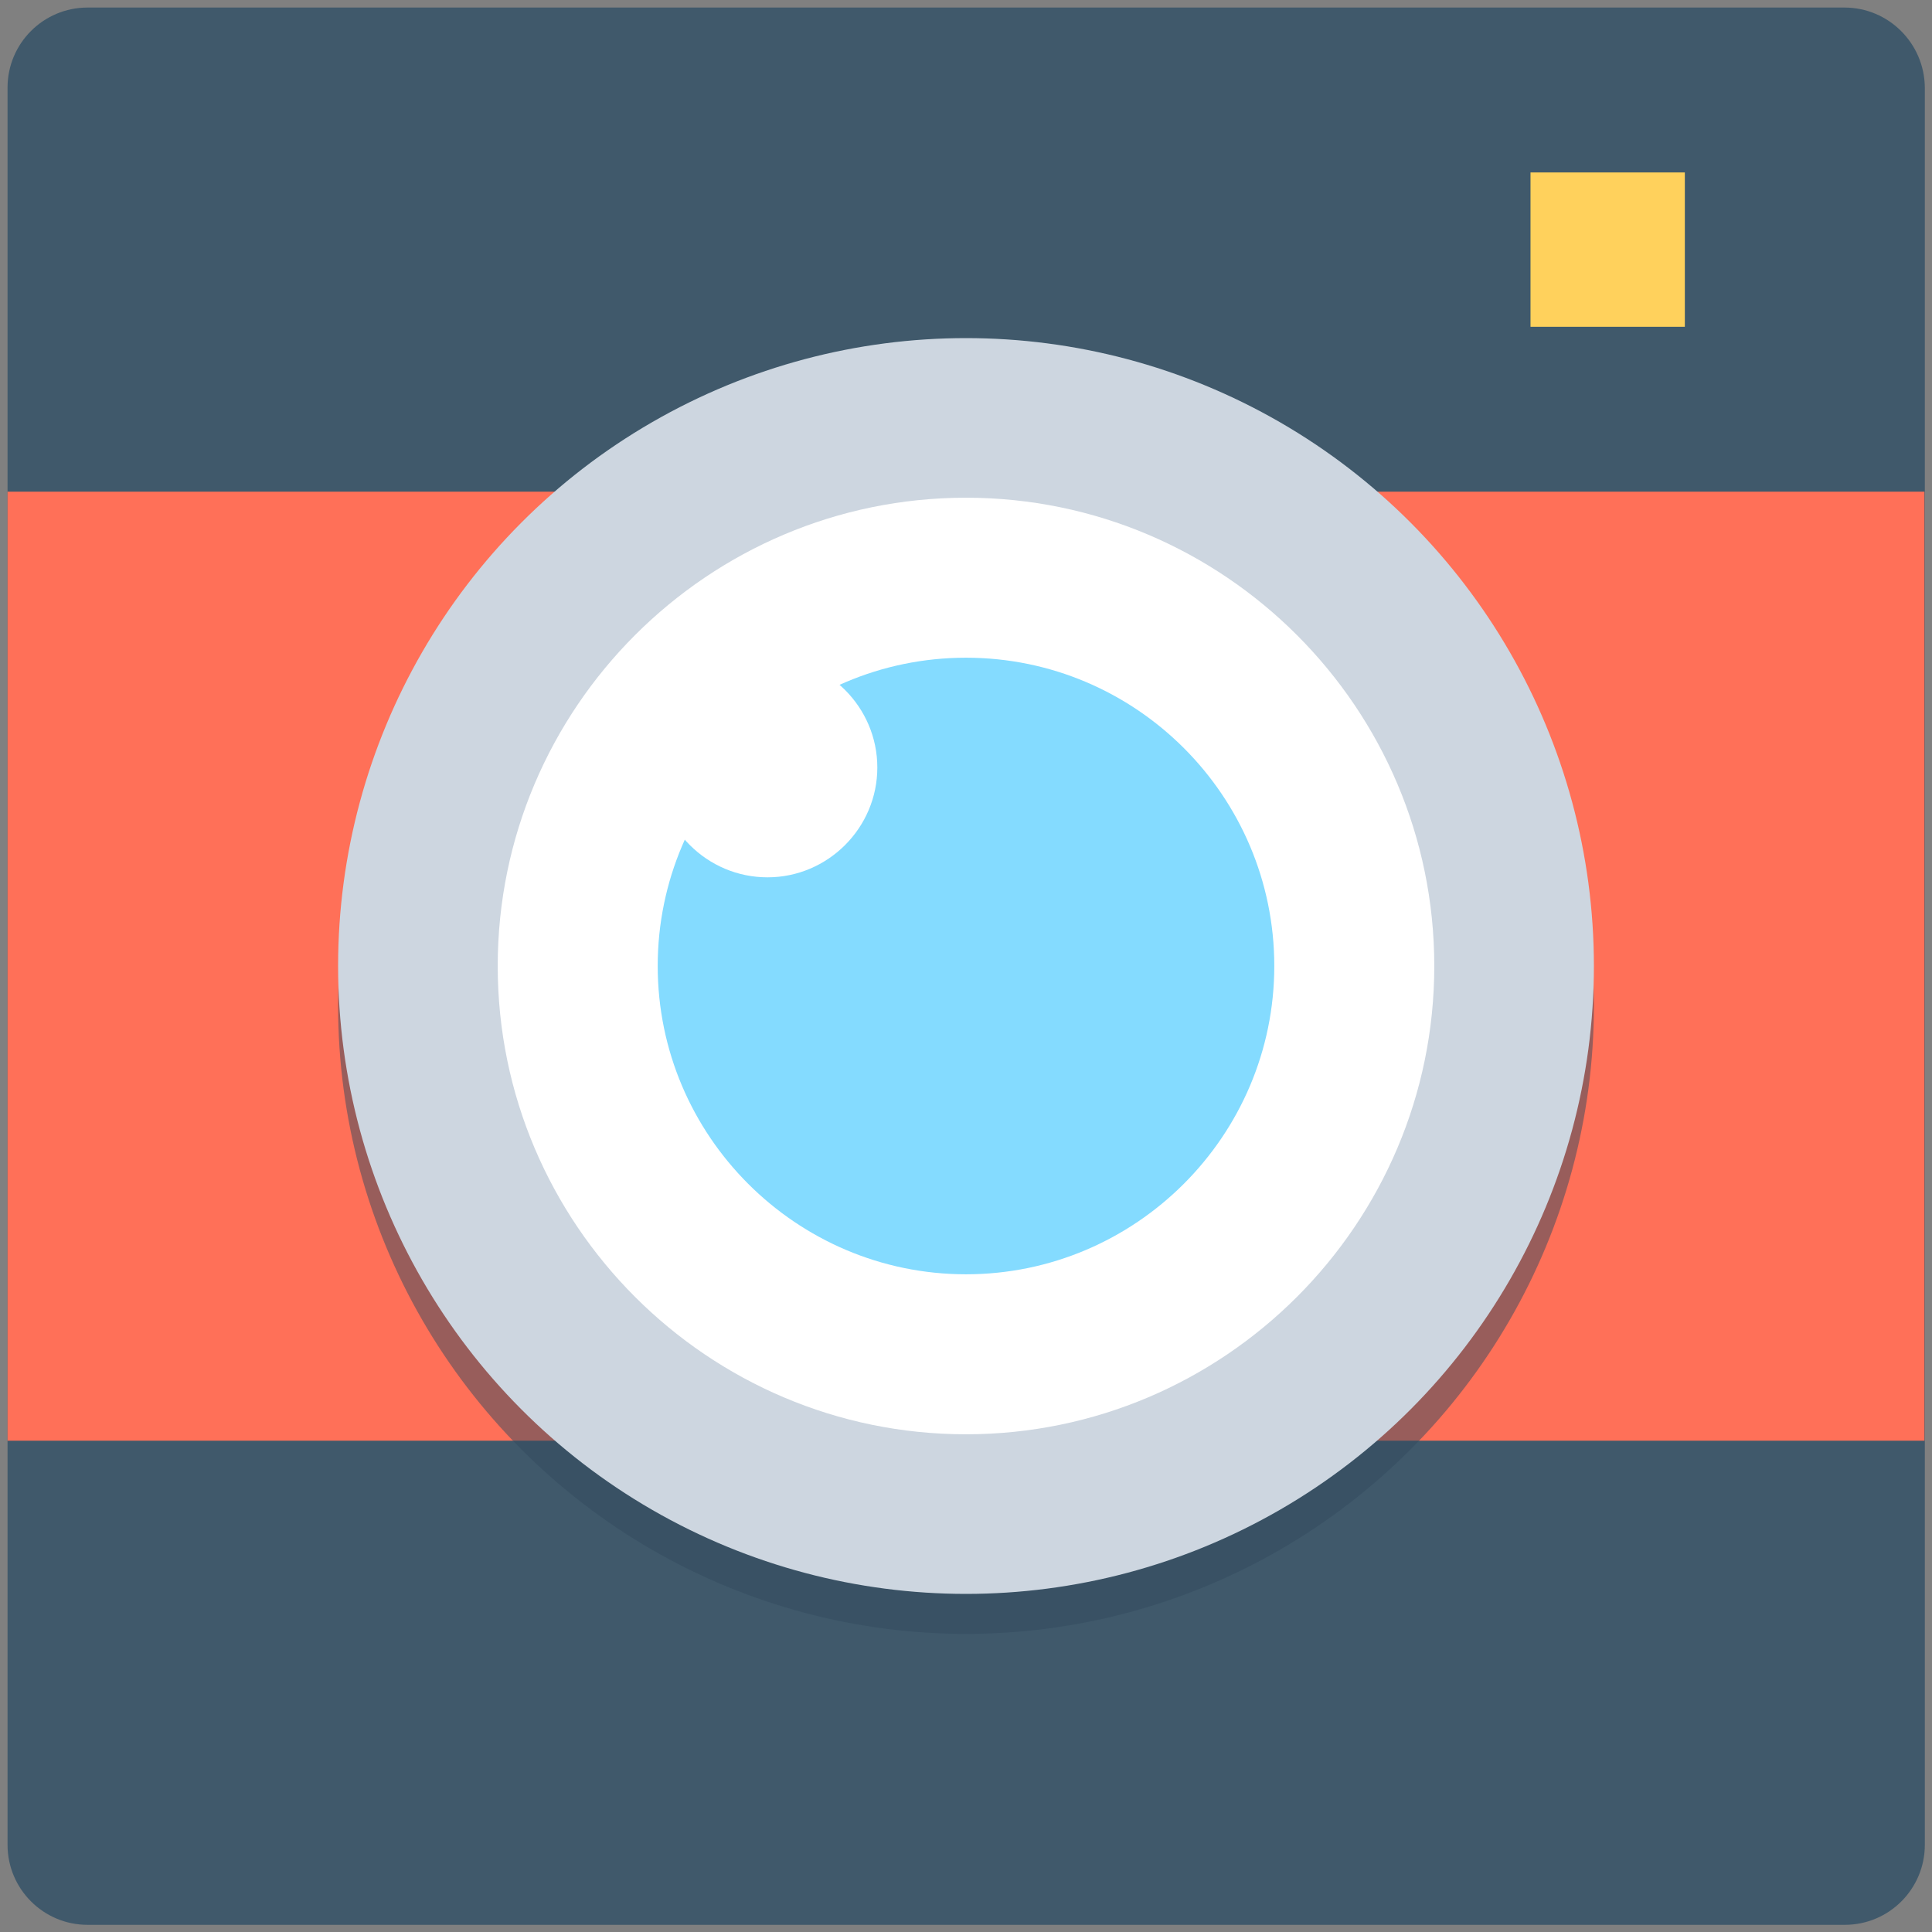 <?xml version="1.0" encoding="utf-8"?>
<!-- Generator: Adobe Illustrator 18.0.0, SVG Export Plug-In . SVG Version: 6.00 Build 0)  -->
<!DOCTYPE svg PUBLIC "-//W3C//DTD SVG 1.1//EN" "http://www.w3.org/Graphics/SVG/1.1/DTD/svg11.dtd">
<svg version="1.1" id="Layer_1" xmlns="http://www.w3.org/2000/svg" xmlns:xlink="http://www.w3.org/1999/xlink" x="0px" y="0px"
	 viewBox="0 0 512 512" enable-background="new 0 0 512 512" xml:space="preserve">
<rect x="0" y="0" width="512" height="512" fill="#808080" stroke="none"/>
<g>
	<path fill="#40596B" d="M488.8,2H23.2C11.5,2,2,11.5,2,23.2v465.7c0,11.7,9.5,21.2,21.2,21.2h465.7c11.7,0,21.2-9.5,21.2-21.2V23.2
		C510,11.5,500.5,2,488.8,2z"/>
	<rect x="2" y="130.3" fill="#FF7058" width="508" height="251.5"/>
	<circle opacity="0.5" fill="#334A5E" cx="256" cy="266.6" r="166.4"/>
	<rect x="405.6" y="45.7" fill="#FFD15C" width="40.9" height="40.9"/>
	<circle fill="#CDD6E0" cx="256" cy="256" r="166.4"/>
	<path fill="#FFFFFF" d="M256,131.9c-68.4,0-124.1,55.7-124.1,124.1c0,68.4,55.7,124.1,124.1,124.1S380.1,324.4,380.1,256
		C380.1,187.6,324.4,131.9,256,131.9z"/>
	<path fill="#84DBFF" d="M256,174.3c-45.1,0-81.7,36.7-81.7,81.7s36.7,81.7,81.7,81.7s81.7-36.7,81.7-81.7S301.1,174.3,256,174.3z"
		/>
	<path fill="#FFFFFF" d="M203.4,232.5c-16,0-29.1-13-29.1-29.1s13.1-29.1,29.1-29.1s29.1,13.1,29.1,29.1S219.4,232.5,203.4,232.5z"
		/>
</g>
</svg>
